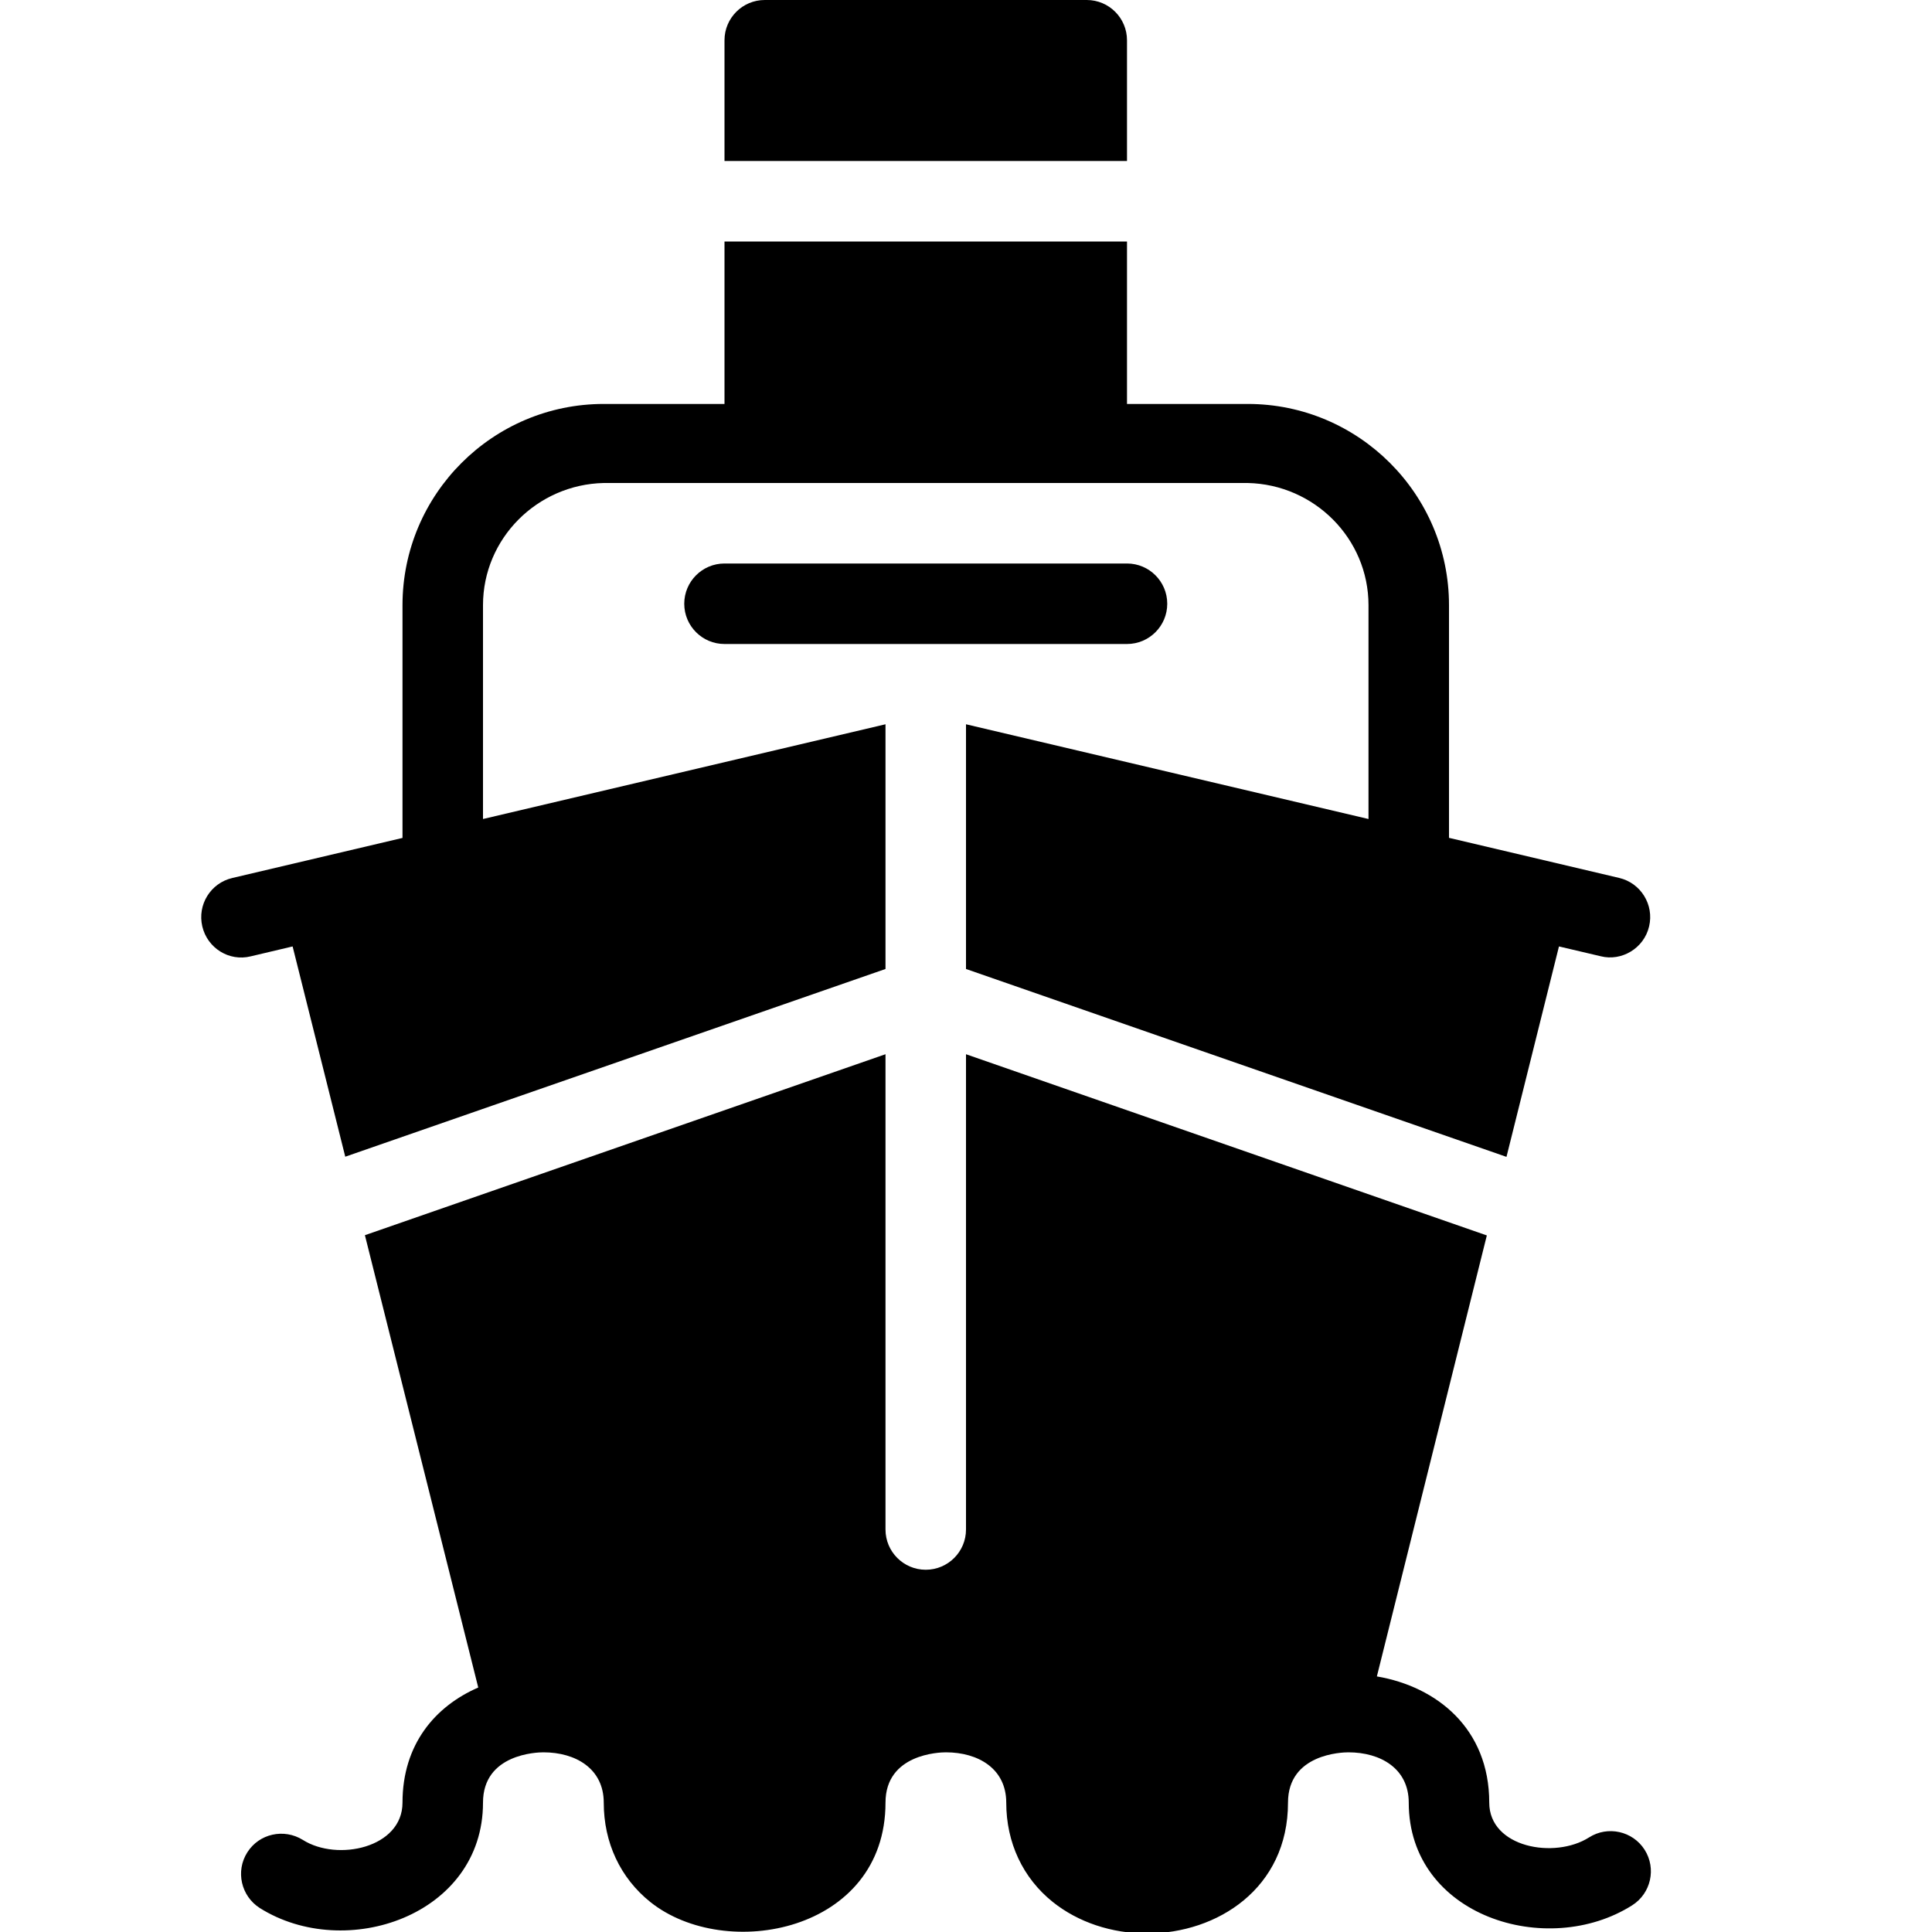 <?xml version="1.0" encoding="utf-8"?>
<!-- Generator: Adobe Illustrator 19.2.0, SVG Export Plug-In . SVG Version: 6.00 Build 0)  -->
<svg version="1.1" xmlns="http://www.w3.org/2000/svg" xmlns:xlink="http://www.w3.org/1999/xlink" x="0px" y="0px" width="24px"
	 height="24px" viewBox="0 0 24 24" enable-background="new 0 0 24 24" xml:space="preserve">
<g id="Filled_Icons">
	<g>
		<path d="M14,2V0.5C14,0.224,13.776,0,13.5,0h-4C9.224,0,9,0.224,9,0.5V2H14z"/>
		<g>
			<path d="M14,8H9C8.724,8,8.5,7.776,8.5,7.5S8.724,7,9,7h5c0.276,0,0.5,0.224,0.5,0.5S14.276,8,14,8z"/>
		</g>
		<g>
			<path d="M3.635,11.757l0.654,2.612L11,12.037V9l0.001-0.003L6,10.174V7.518C6,6.69,6.673,6.018,7.5,6h8
				C16.327,6.018,17,6.69,17,7.518v2.656l-5.001-1.177L12,9v3.037l6.714,2.334l0.652-2.614l0.519,0.122
				c0.255,0.065,0.537-0.095,0.601-0.372c0.063-0.268-0.103-0.538-0.372-0.601L18,10.408V7.518c0-1.379-1.122-2.5-2.5-2.5H14V3H9
				v2.018H7.5c-1.378,0-2.5,1.121-2.5,2.5v2.891l-2.115,0.498c-0.269,0.063-0.435,0.332-0.372,0.601
				c0.063,0.269,0.332,0.439,0.602,0.372L3.635,11.757z"/>
			<path d="M20.43,22.978c-0.148-0.232-0.458-0.301-0.69-0.153c-0.43,0.273-1.24,0.125-1.24-0.432c0-0.921-0.653-1.442-1.396-1.568
				l1.366-5.478L12,13.096V19c0,0.276-0.224,0.5-0.5,0.5S11,19.276,11,19v-5.904l-6.467,2.248l1.408,5.619
				C5.407,21.195,5,21.668,5,22.393c0,0.563-0.81,0.734-1.238,0.463c-0.235-0.146-0.543-0.078-0.69,0.155
				c-0.148,0.233-0.078,0.542,0.155,0.691C4.292,24.372,6,23.795,6,22.393c0-0.607,0.673-0.625,0.75-0.625
				c0.403,0,0.75,0.204,0.75,0.625c0,0.497,0.206,0.936,0.578,1.234C9.015,24.376,11,23.999,11,22.393
				c0-0.607,0.673-0.625,0.75-0.625c0.403,0,0.75,0.204,0.75,0.625c0,0.497,0.206,0.936,0.578,1.234
				c0.315,0.252,0.731,0.391,1.172,0.391c0.87,0,1.75-0.559,1.75-1.625c0-0.607,0.673-0.625,0.75-0.625
				c0.403,0,0.75,0.204,0.75,0.625c0,1.411,1.72,1.945,2.776,1.275C20.509,23.52,20.578,23.211,20.43,22.978z"/>
		</g>
	</g>
</g>
<g id="invisible_shape">
	<rect fill="none" width="24" height="24"/>
</g>
</svg>
